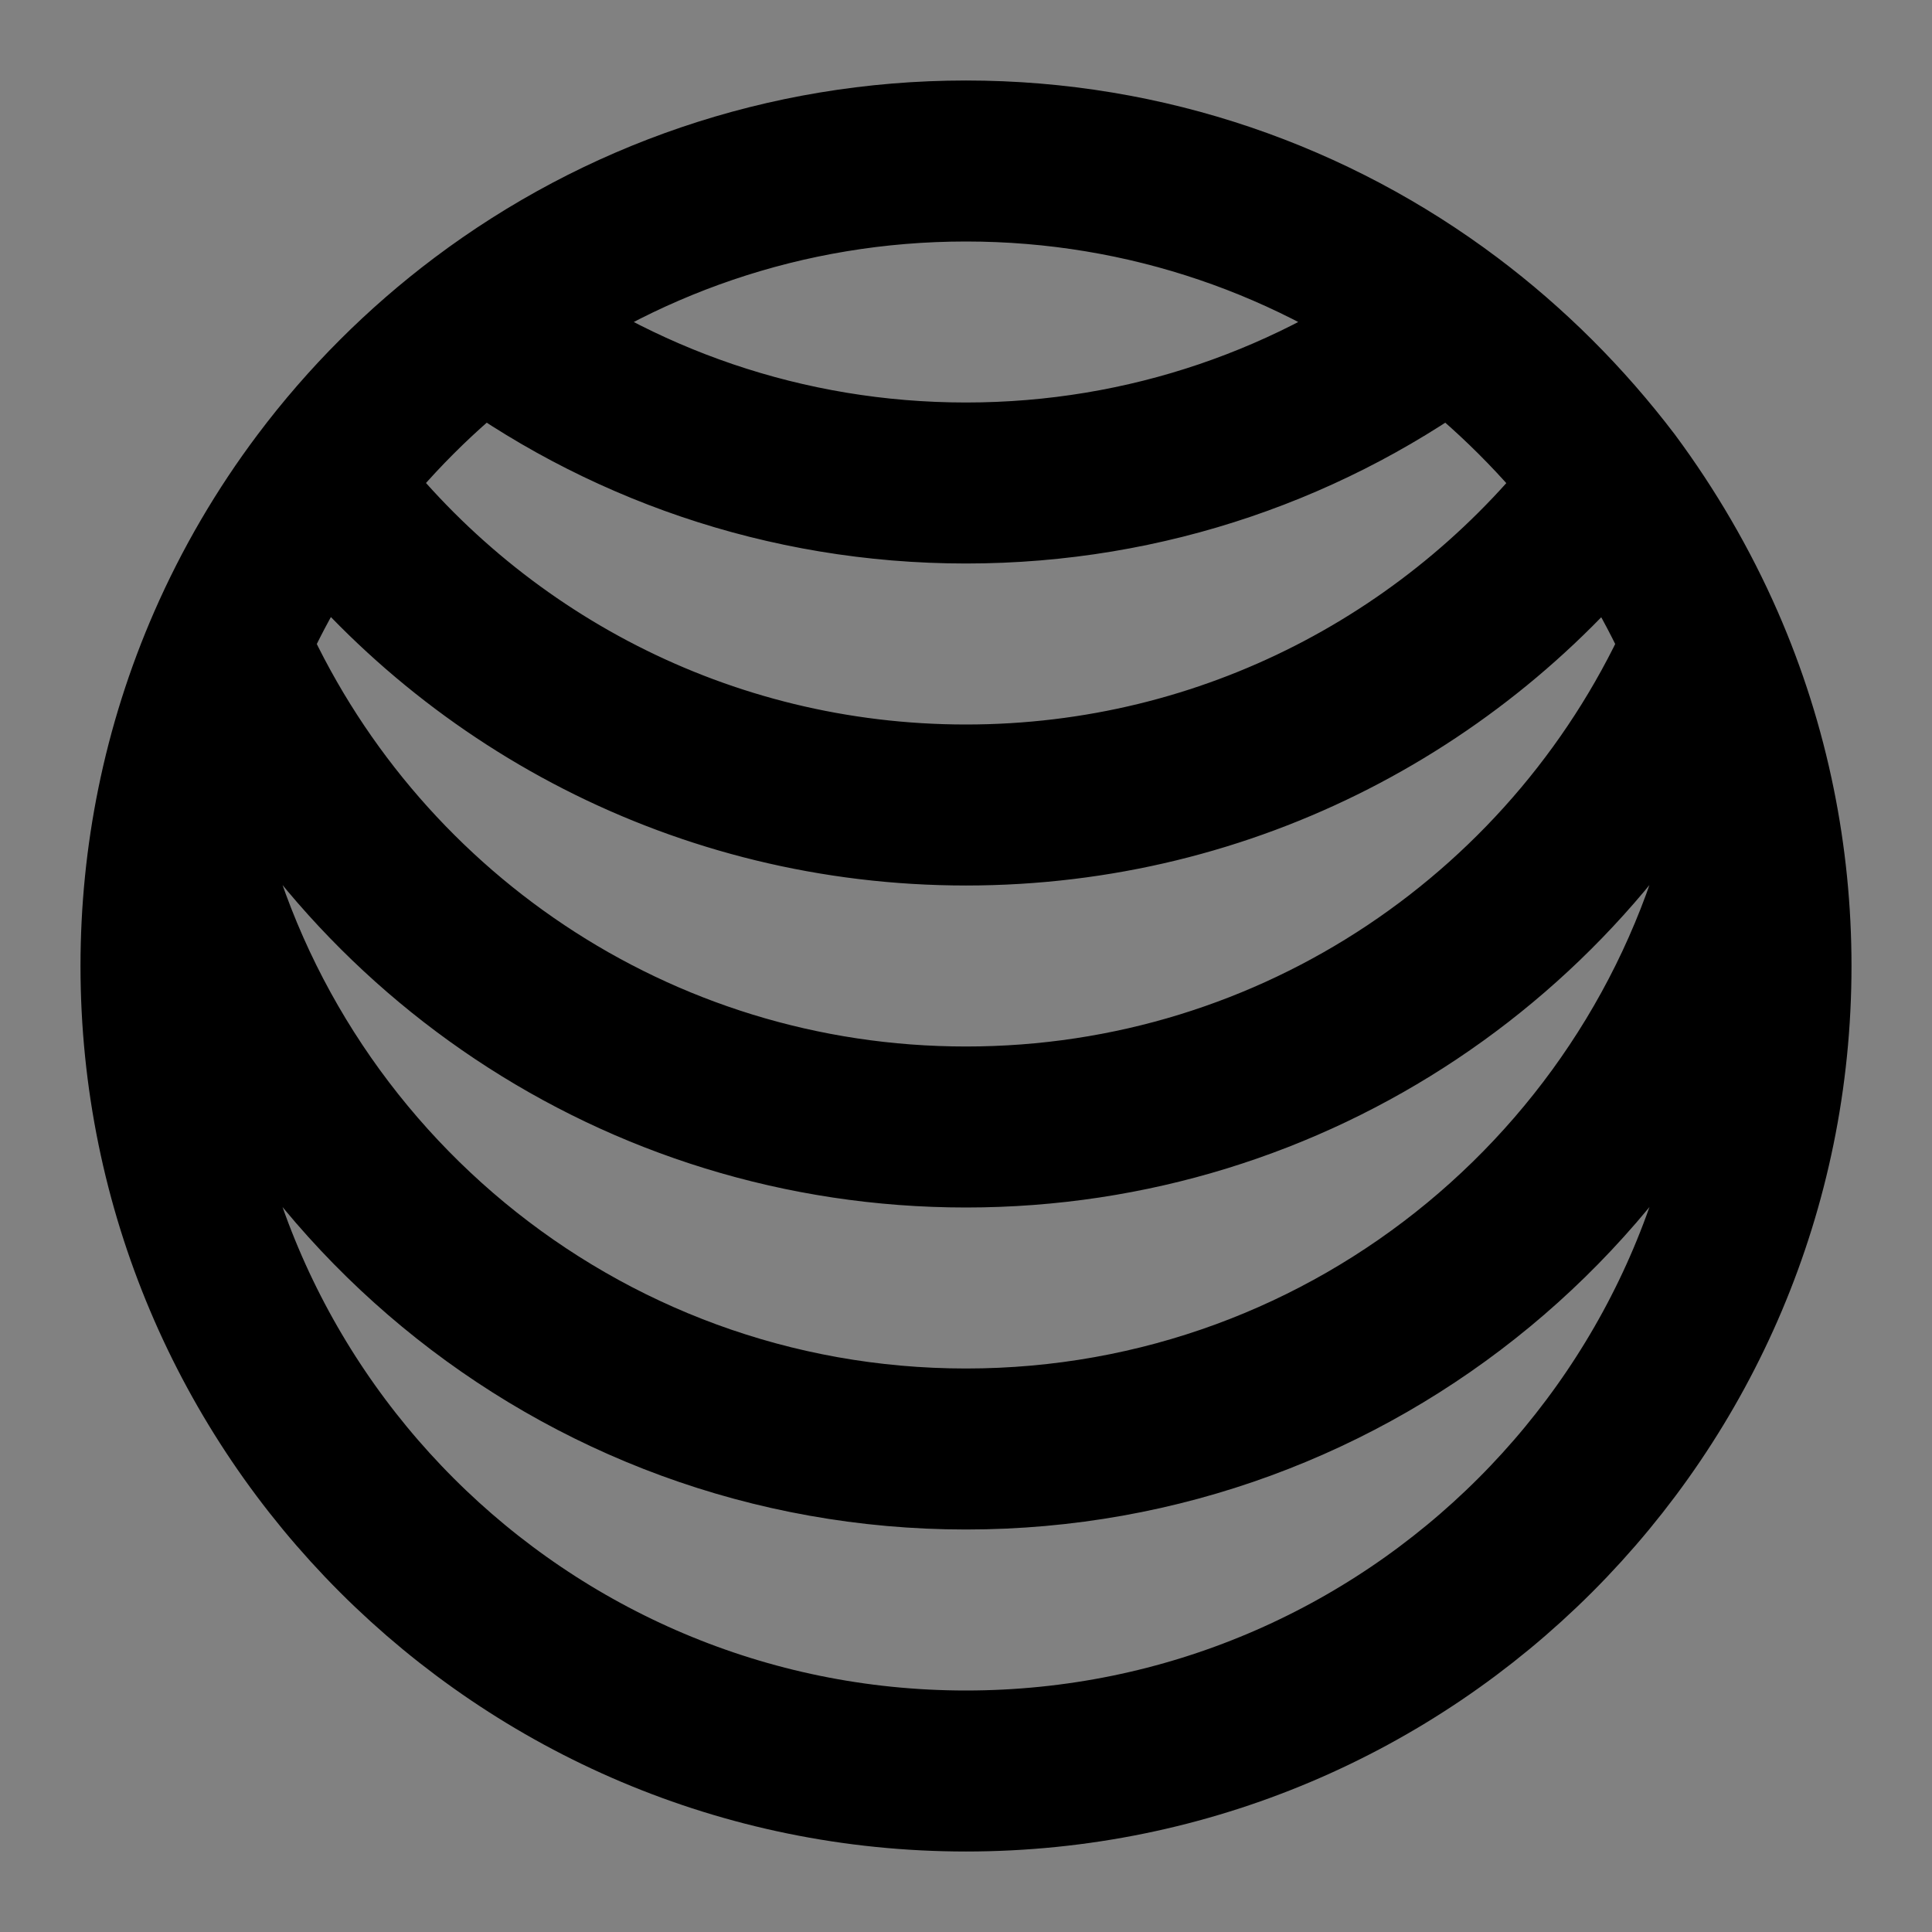 <svg width="48" height="48" viewBox="0 0 48 48" fill="none" xmlns="http://www.w3.org/2000/svg">
<rect x="0" y="0" width="48" height="48" fill="#808080" stroke="none"/>
<rect width="48" height="48" fill="white" fill-opacity="0.01"/>
<path d="M11.998 8C15.341 10.512 19.497 12 24 12C28.503 12 32.659 10.512 36.002 8M11.998 8C15.341 5.488 19.497 4 24 4C28.503 4 32.659 5.488 36.002 8M11.998 8C10.484 9.138 9.136 10.486 7.999 12M7.999 12C11.647 16.858 17.457 20 24 20C30.543 20 36.353 16.858 40.015 12M7.999 12C7.074 13.231 6.288 14.572 5.664 16M5.664 16C8.75 23.064 15.799 28 24 28C32.201 28 39.25 23.064 42.336 16M5.664 16C5.109 17.27 4.682 18.609 4.4 20M4.4 20C4.138 21.292 4 22.63 4 24C4 35.046 12.954 44 24 44C35.046 44 44 35.046 44 24C44 22.63 43.862 21.292 43.6 20M4.4 20C6.253 29.129 14.324 36 24 36C33.676 36 41.747 29.129 43.6 20M36.002 8C37.516 9.138 38.864 10.486 40.015 12M40.015 12C40.926 13.231 41.712 14.572 42.336 16M42.336 16C42.891 17.27 43.318 18.609 43.6 20" stroke="black" stroke-width="4" stroke-linecap="round" stroke-linejoin="round"/>
</svg>
